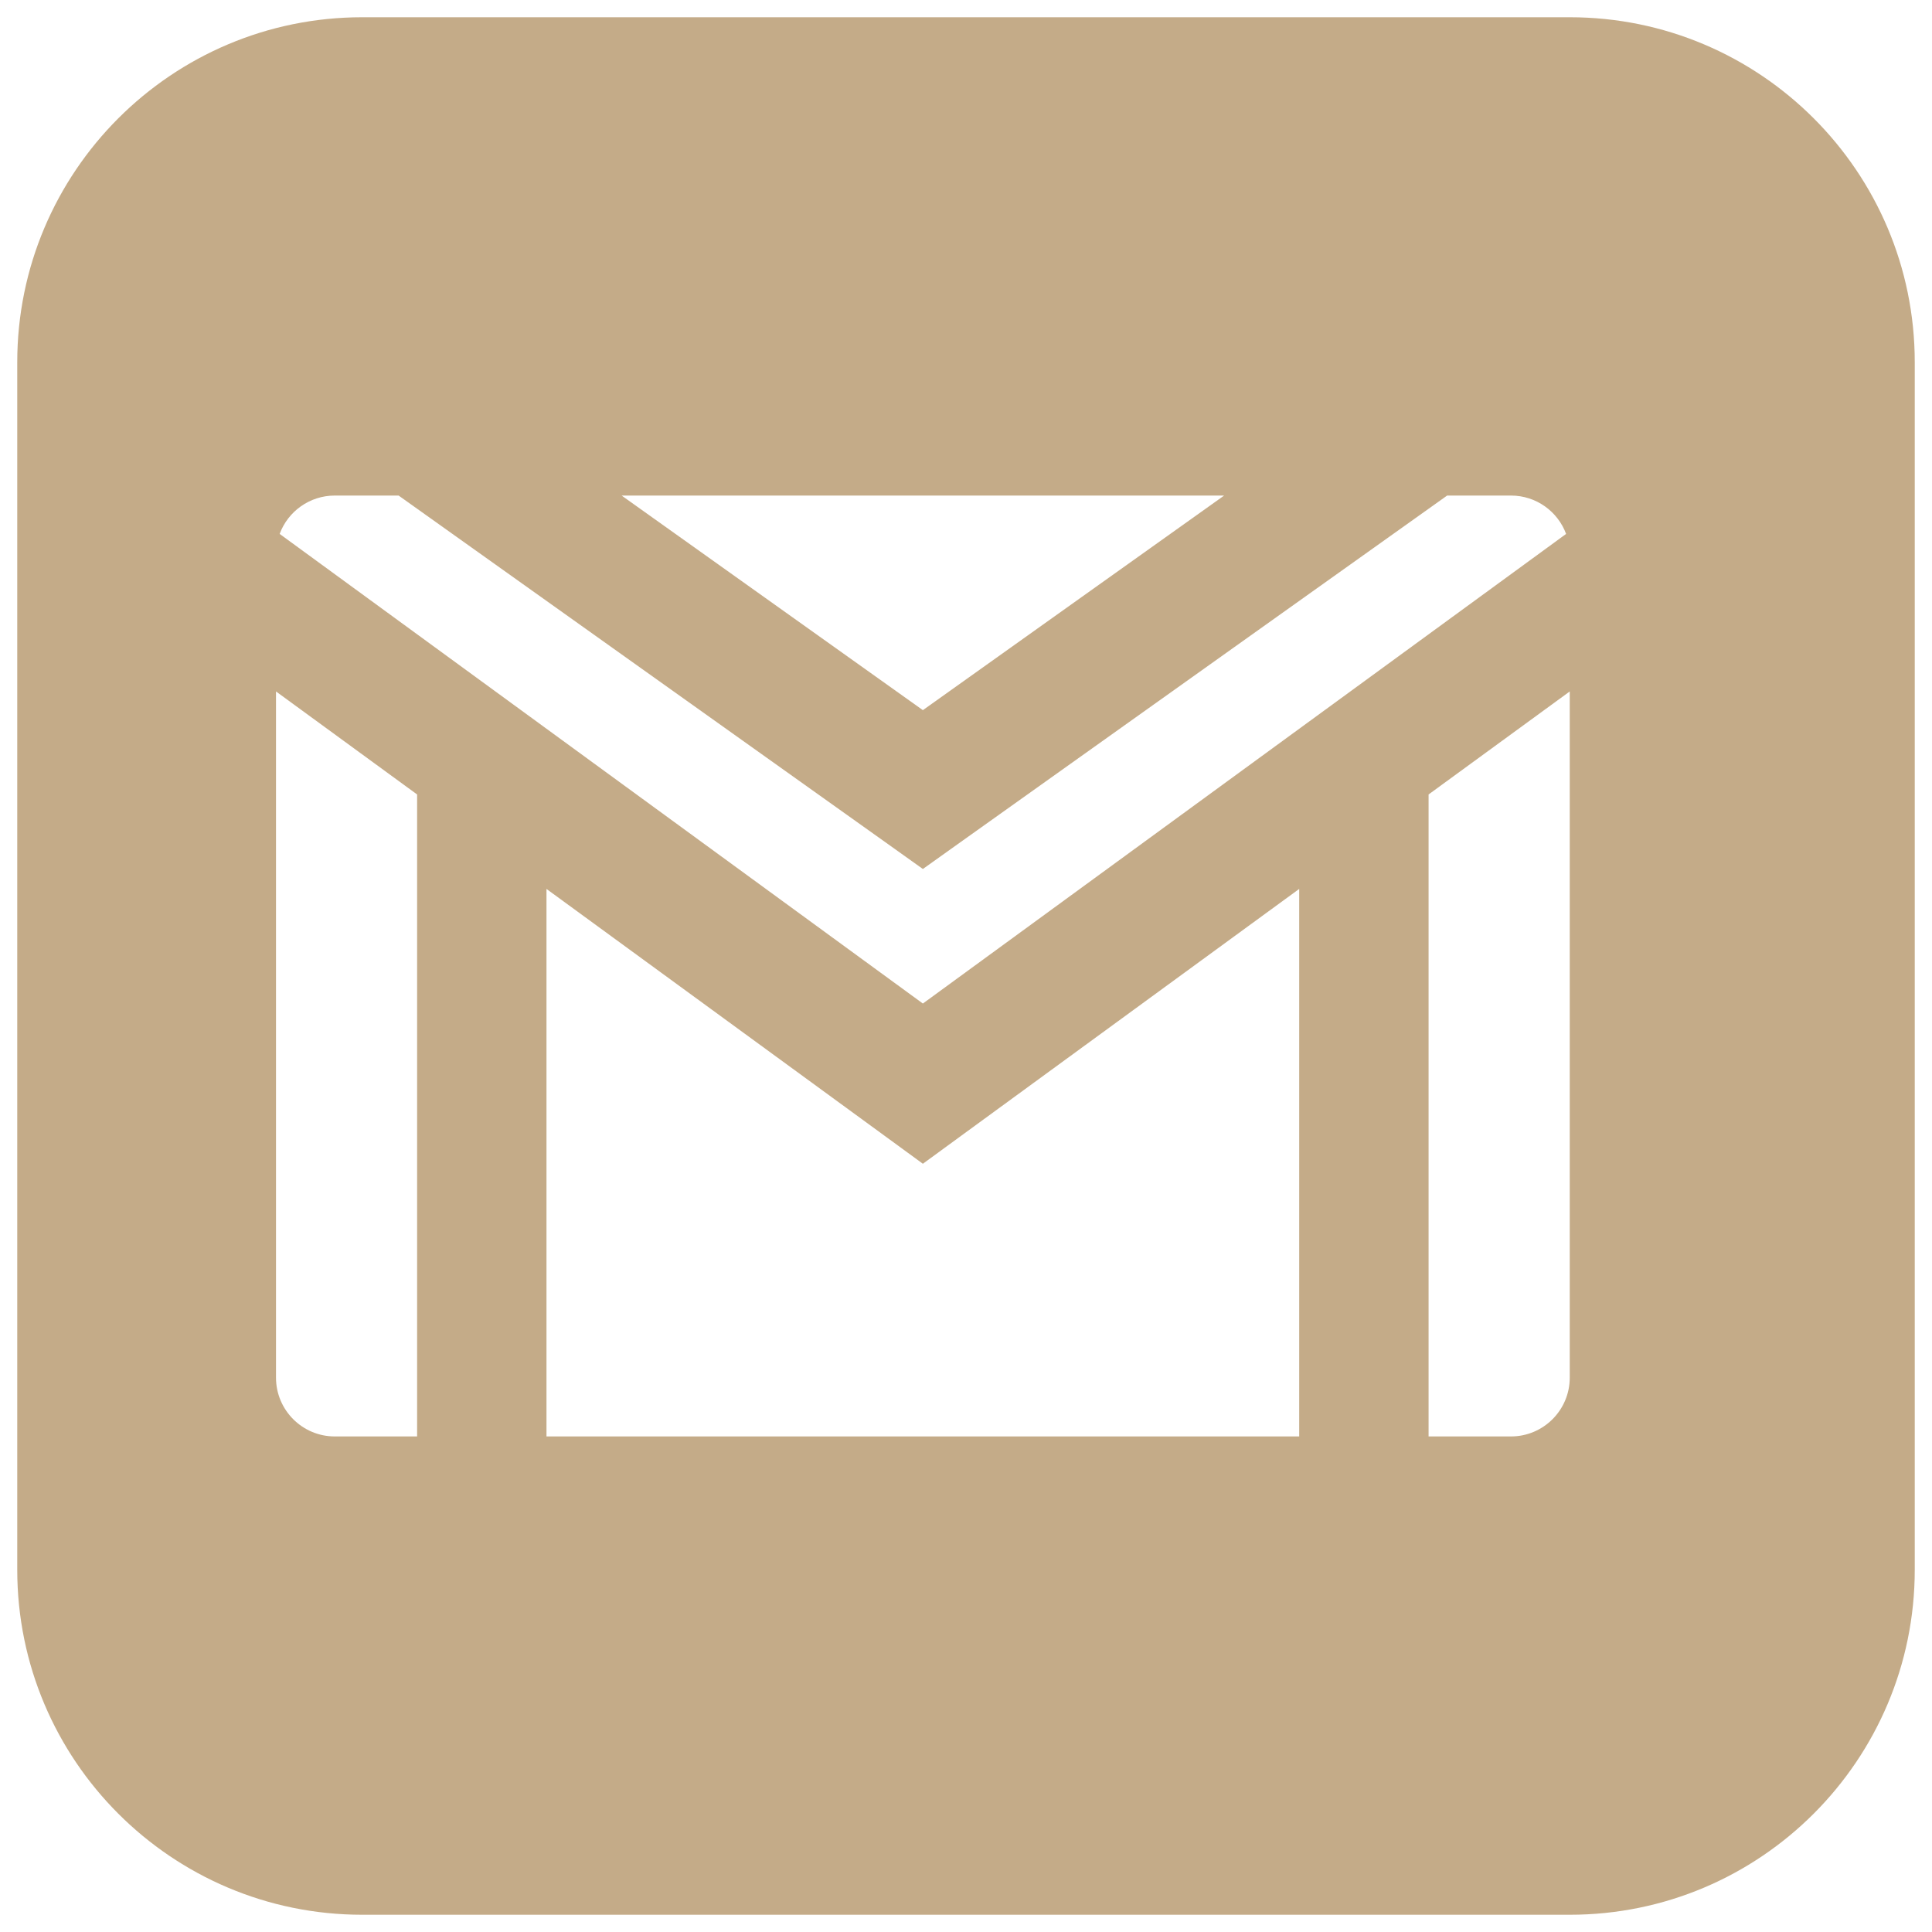<svg width="28" height="28" viewBox="0 0 28 28" fill="none" xmlns="http://www.w3.org/2000/svg">
<path fill-rule="evenodd" clip-rule="evenodd" d="M5.25 0.25C2.489 0.25 0.25 2.489 0.25 5.25V22.75C0.25 25.511 2.489 27.75 5.25 27.75H22.75C25.511 27.75 27.75 25.511 27.75 22.75V5.25C27.75 2.489 25.511 0.25 22.75 0.25H5.25ZM12.831 12.206L5.777 7.182H4.852C4.486 7.182 4.173 7.413 4.053 7.738L13.375 14.544L22.697 7.738C22.577 7.413 22.264 7.182 21.898 7.182H20.973L13.919 12.206L13.375 12.594L12.831 12.206ZM17.741 7.182H9.009L13.375 10.292L17.741 7.182ZM4 10.021V19.966C4 20.436 4.382 20.818 4.852 20.818H6.045V11.514L4 10.021ZM22.75 10.021L20.704 11.514V20.818H21.898C22.368 20.818 22.75 20.436 22.75 19.966V10.021ZM18.829 12.883L13.928 16.462L13.375 16.866L12.822 16.462L7.92 12.883V20.818H18.829V12.883Z" fill="#C4AB88"/>
</svg>
